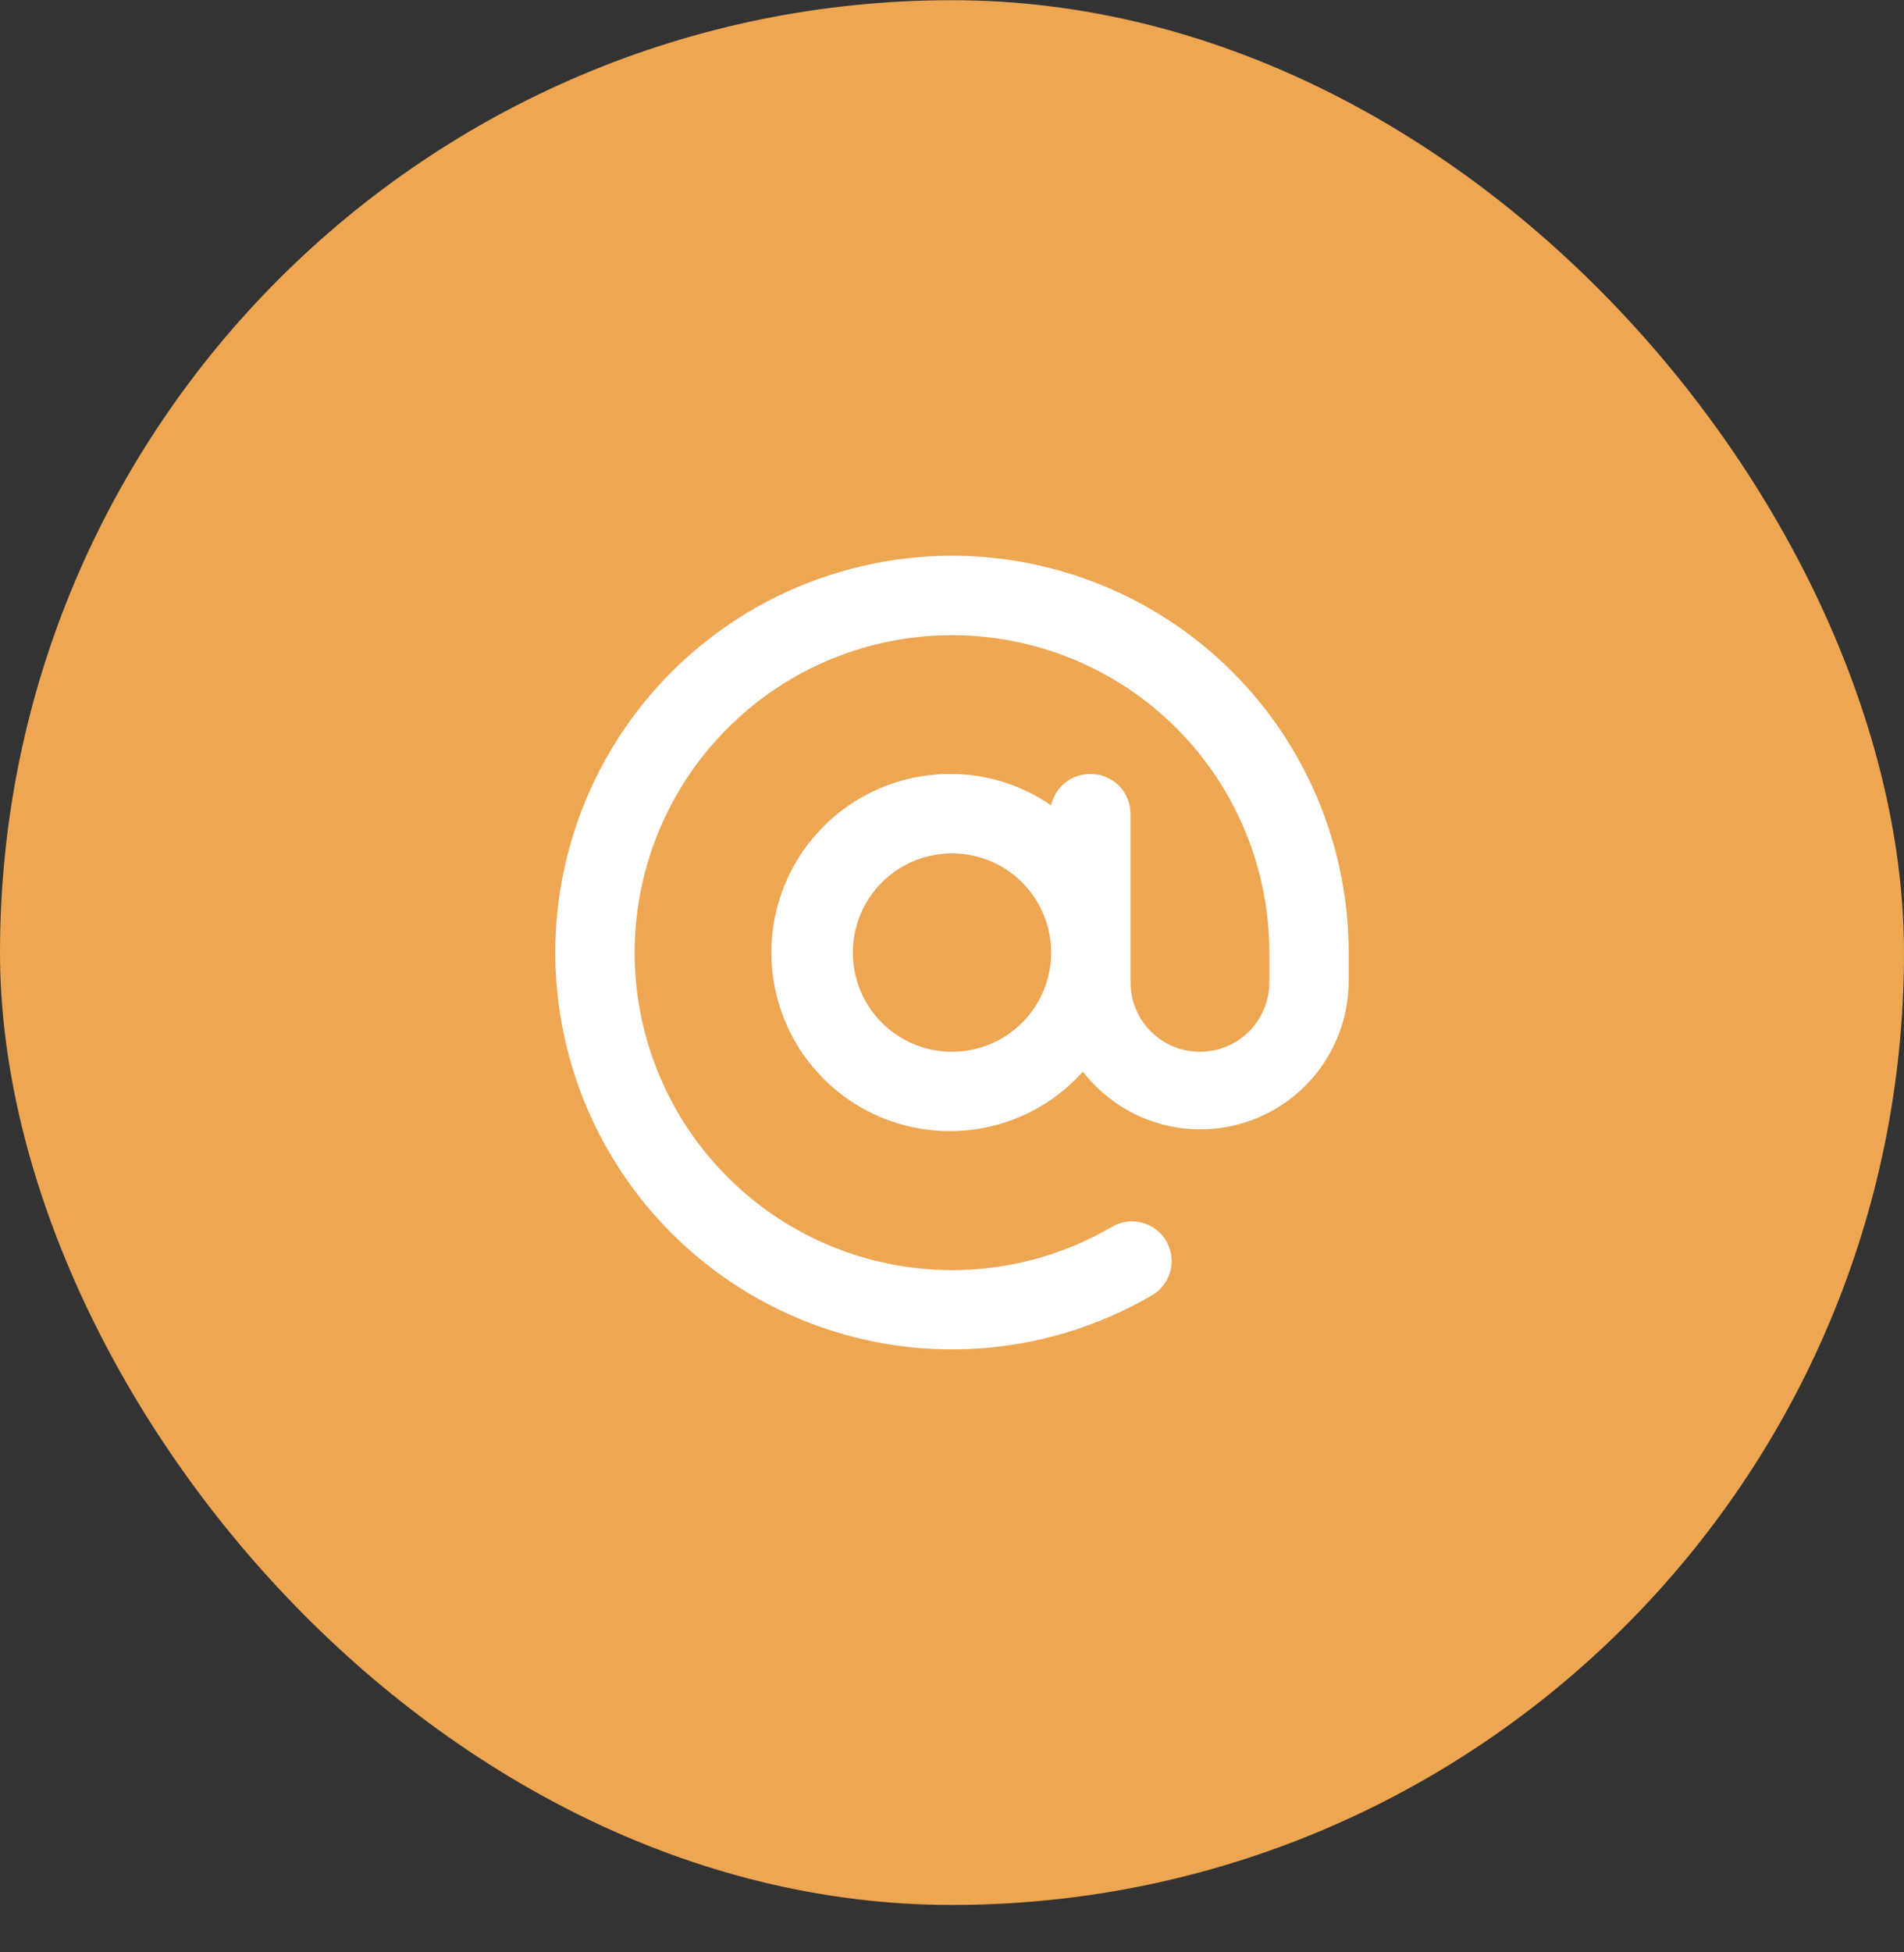 <svg width="40" height="41" viewBox="0 0 40 41" fill="none" xmlns="http://www.w3.org/2000/svg">
<rect x="0" y="0" width="40" height="41" fill="#333333" stroke="none"/>
<rect y="0.004" width="40" height="40" rx="20" fill="#EDA652"/>
<path d="M20 11.671C18.722 11.671 17.461 11.965 16.314 12.53C15.168 13.095 14.167 13.917 13.389 14.931C12.61 15.945 12.076 17.125 11.826 18.378C11.577 19.632 11.619 20.926 11.95 22.161C12.281 23.396 12.892 24.538 13.734 25.499C14.577 26.46 15.63 27.214 16.811 27.703C17.992 28.192 19.27 28.403 20.545 28.32C21.82 28.236 23.06 27.86 24.167 27.221C24.266 27.169 24.354 27.097 24.425 27.01C24.497 26.923 24.549 26.823 24.581 26.715C24.612 26.607 24.621 26.494 24.608 26.382C24.594 26.27 24.558 26.163 24.502 26.065C24.446 25.968 24.37 25.883 24.28 25.816C24.191 25.748 24.088 25.7 23.979 25.673C23.869 25.646 23.756 25.642 23.645 25.66C23.534 25.678 23.428 25.719 23.333 25.779C22.062 26.513 20.585 26.807 19.13 26.615C17.675 26.424 16.324 25.758 15.286 24.72C14.248 23.682 13.582 22.331 13.39 20.876C13.199 19.422 13.492 17.944 14.226 16.673C14.96 15.402 16.092 14.409 17.448 13.847C18.804 13.285 20.307 13.186 21.724 13.566C23.142 13.945 24.395 14.782 25.288 15.946C26.182 17.11 26.666 18.537 26.667 20.004V20.629C26.667 21.016 26.513 21.387 26.24 21.66C25.966 21.934 25.595 22.087 25.208 22.087C24.822 22.087 24.451 21.934 24.177 21.66C23.904 21.387 23.75 21.016 23.75 20.629V17.087C23.75 16.866 23.662 16.654 23.506 16.498C23.35 16.342 23.138 16.254 22.917 16.254C22.723 16.25 22.534 16.313 22.382 16.433C22.23 16.554 22.124 16.723 22.083 16.913C21.471 16.489 20.745 16.259 20 16.254C19.373 16.247 18.753 16.397 18.199 16.691C17.645 16.984 17.173 17.413 16.827 17.936C16.481 18.459 16.272 19.061 16.219 19.686C16.166 20.311 16.27 20.94 16.523 21.514C16.775 22.088 17.168 22.59 17.665 22.973C18.162 23.357 18.747 23.609 19.366 23.707C19.986 23.806 20.62 23.747 21.212 23.537C21.803 23.327 22.332 22.972 22.75 22.504C23.146 23.017 23.692 23.394 24.312 23.582C24.932 23.77 25.595 23.76 26.209 23.554C26.823 23.348 27.358 22.955 27.738 22.431C28.119 21.907 28.327 21.277 28.333 20.629V20.004C28.333 18.91 28.118 17.826 27.699 16.815C27.28 15.804 26.666 14.885 25.893 14.112C25.119 13.338 24.2 12.724 23.189 12.305C22.178 11.886 21.094 11.671 20 11.671ZM20 22.087C19.588 22.087 19.185 21.965 18.843 21.736C18.5 21.508 18.233 21.182 18.075 20.801C17.918 20.421 17.876 20.002 17.957 19.598C18.037 19.194 18.235 18.822 18.527 18.531C18.818 18.24 19.189 18.041 19.594 17.961C19.998 17.881 20.417 17.922 20.797 18.079C21.178 18.237 21.503 18.504 21.732 18.847C21.961 19.189 22.083 19.592 22.083 20.004C22.083 20.557 21.864 21.087 21.473 21.477C21.082 21.868 20.553 22.087 20 22.087Z" fill="white"/>
</svg>
